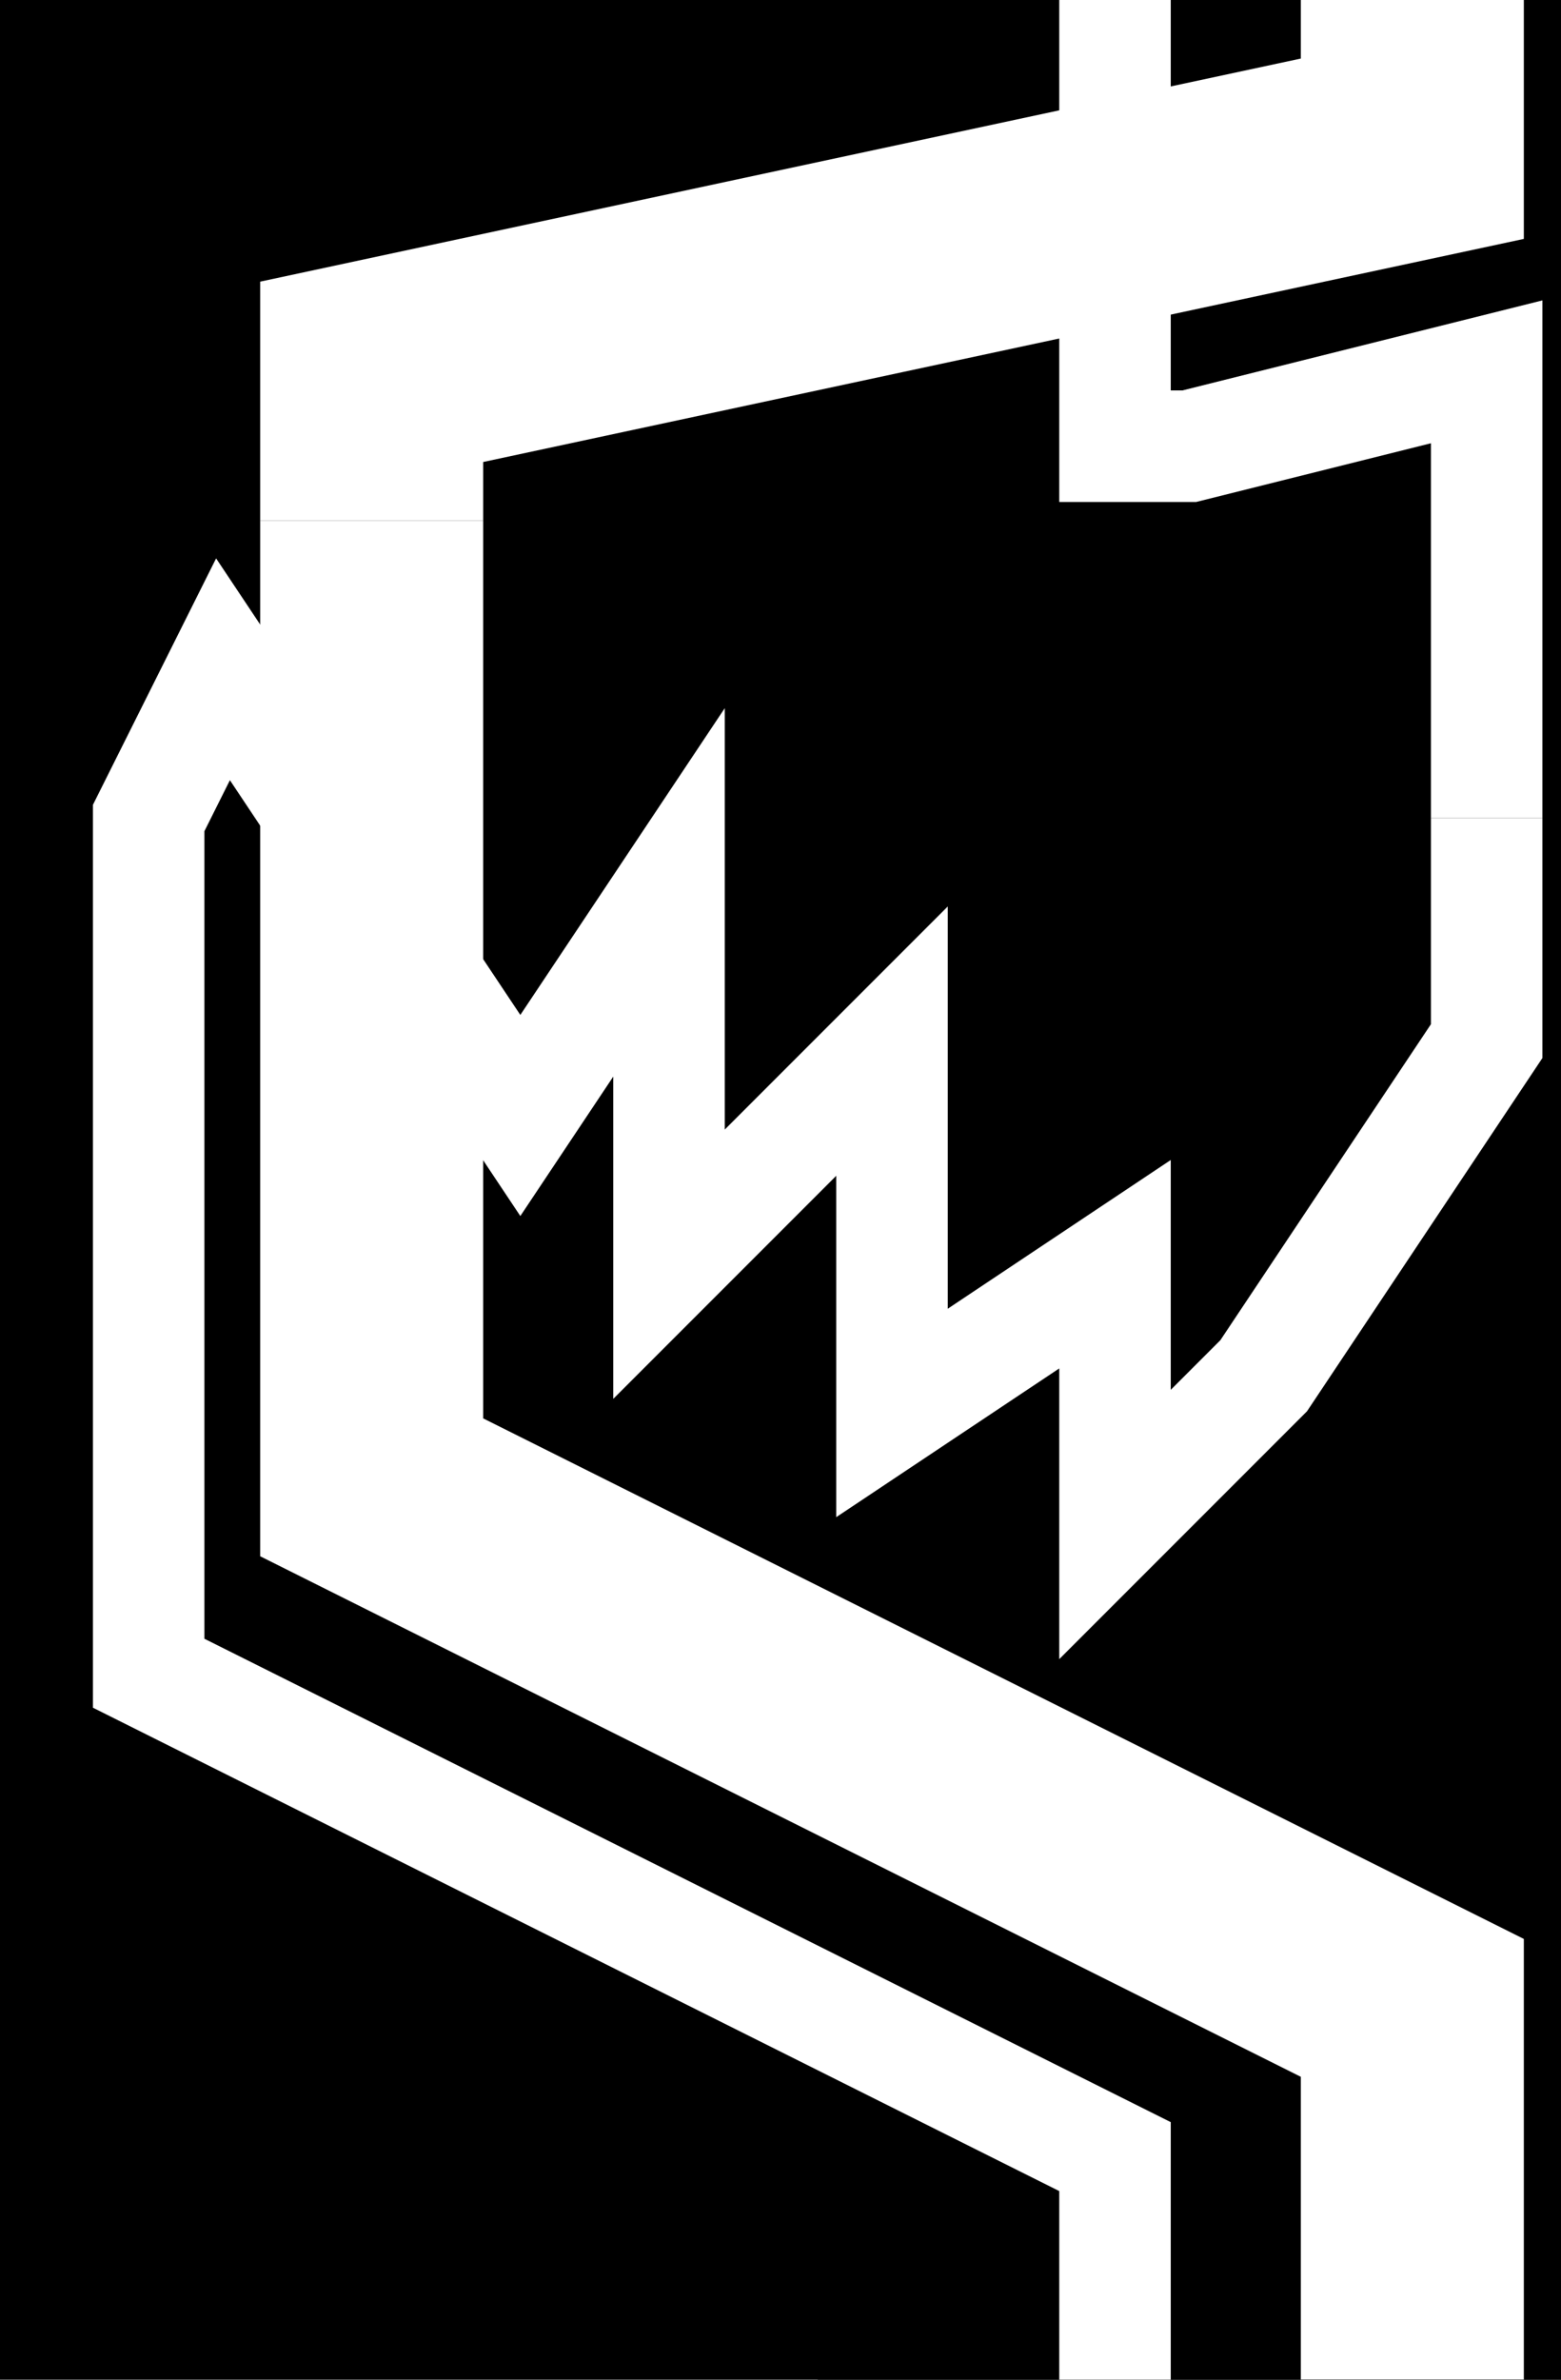 <svg width="21" height="32" viewBox="0 0 21 32" fill="none" xmlns="http://www.w3.org/2000/svg">
<g clip-path="url(#clip0_14_423)">
<rect width="32" height="32" transform="translate(-11)" fill="black"/>
<rect x="11" y="8" width="10" height="27" fill="black"/>
<path d="M19 0V2L5 5V7" stroke="white" stroke-width="3"/>
<path d="M15 32V29L2 22.5V11L3 9L7 15L9 12V17L12 14V19L15 17V20.5L17 18.5L20 14V11" stroke="white" stroke-width="1.5"/>
<g filter="url(#filter0_dd_14_423)">
<path d="M15 0V2V6H16L20 5V11" stroke="white" stroke-width="1.5"/>
</g>
<g filter="url(#filter1_dd_14_423)">
<path d="M19 34.5V27L5 20V7" stroke="white" stroke-width="3"/>
</g>
</g>
<defs>
<filter id="filter0_dd_14_423" x="13.75" y="0" width="7.5" height="11" filterUnits="userSpaceOnUse" color-interpolation-filters="sRGB">
<feFlood flood-opacity="0" result="BackgroundImageFix"/>
<feColorMatrix in="SourceAlpha" type="matrix" values="0 0 0 0 0 0 0 0 0 0 0 0 0 0 0 0 0 0 127 0" result="hardAlpha"/>
<feOffset dx="-0.5"/>
<feComposite in2="hardAlpha" operator="out"/>
<feColorMatrix type="matrix" values="0 0 0 0 0 0 0 0 0 0 0 0 0 0 0 0 0 0 1 0"/>
<feBlend mode="normal" in2="BackgroundImageFix" result="effect1_dropShadow_14_423"/>
<feColorMatrix in="SourceAlpha" type="matrix" values="0 0 0 0 0 0 0 0 0 0 0 0 0 0 0 0 0 0 127 0" result="hardAlpha"/>
<feOffset dx="0.5"/>
<feComposite in2="hardAlpha" operator="out"/>
<feColorMatrix type="matrix" values="0 0 0 0 0 0 0 0 0 0 0 0 0 0 0 0 0 0 1 0"/>
<feBlend mode="normal" in2="effect1_dropShadow_14_423" result="effect2_dropShadow_14_423"/>
<feBlend mode="normal" in="SourceGraphic" in2="effect2_dropShadow_14_423" result="shape"/>
</filter>
<filter id="filter1_dd_14_423" x="3" y="7" width="18" height="27.5" filterUnits="userSpaceOnUse" color-interpolation-filters="sRGB">
<feFlood flood-opacity="0" result="BackgroundImageFix"/>
<feColorMatrix in="SourceAlpha" type="matrix" values="0 0 0 0 0 0 0 0 0 0 0 0 0 0 0 0 0 0 127 0" result="hardAlpha"/>
<feOffset dx="0.5"/>
<feComposite in2="hardAlpha" operator="out"/>
<feColorMatrix type="matrix" values="0 0 0 0 0 0 0 0 0 0 0 0 0 0 0 0 0 0 1 0"/>
<feBlend mode="normal" in2="BackgroundImageFix" result="effect1_dropShadow_14_423"/>
<feColorMatrix in="SourceAlpha" type="matrix" values="0 0 0 0 0 0 0 0 0 0 0 0 0 0 0 0 0 0 127 0" result="hardAlpha"/>
<feOffset dx="-0.5"/>
<feComposite in2="hardAlpha" operator="out"/>
<feColorMatrix type="matrix" values="0 0 0 0 0 0 0 0 0 0 0 0 0 0 0 0 0 0 1 0"/>
<feBlend mode="normal" in2="effect1_dropShadow_14_423" result="effect2_dropShadow_14_423"/>
<feBlend mode="normal" in="SourceGraphic" in2="effect2_dropShadow_14_423" result="shape"/>
</filter>
<clipPath id="clip0_14_423">
<rect width="32" height="32" fill="white" transform="translate(-11)"/>
</clipPath>
</defs>
</svg>
